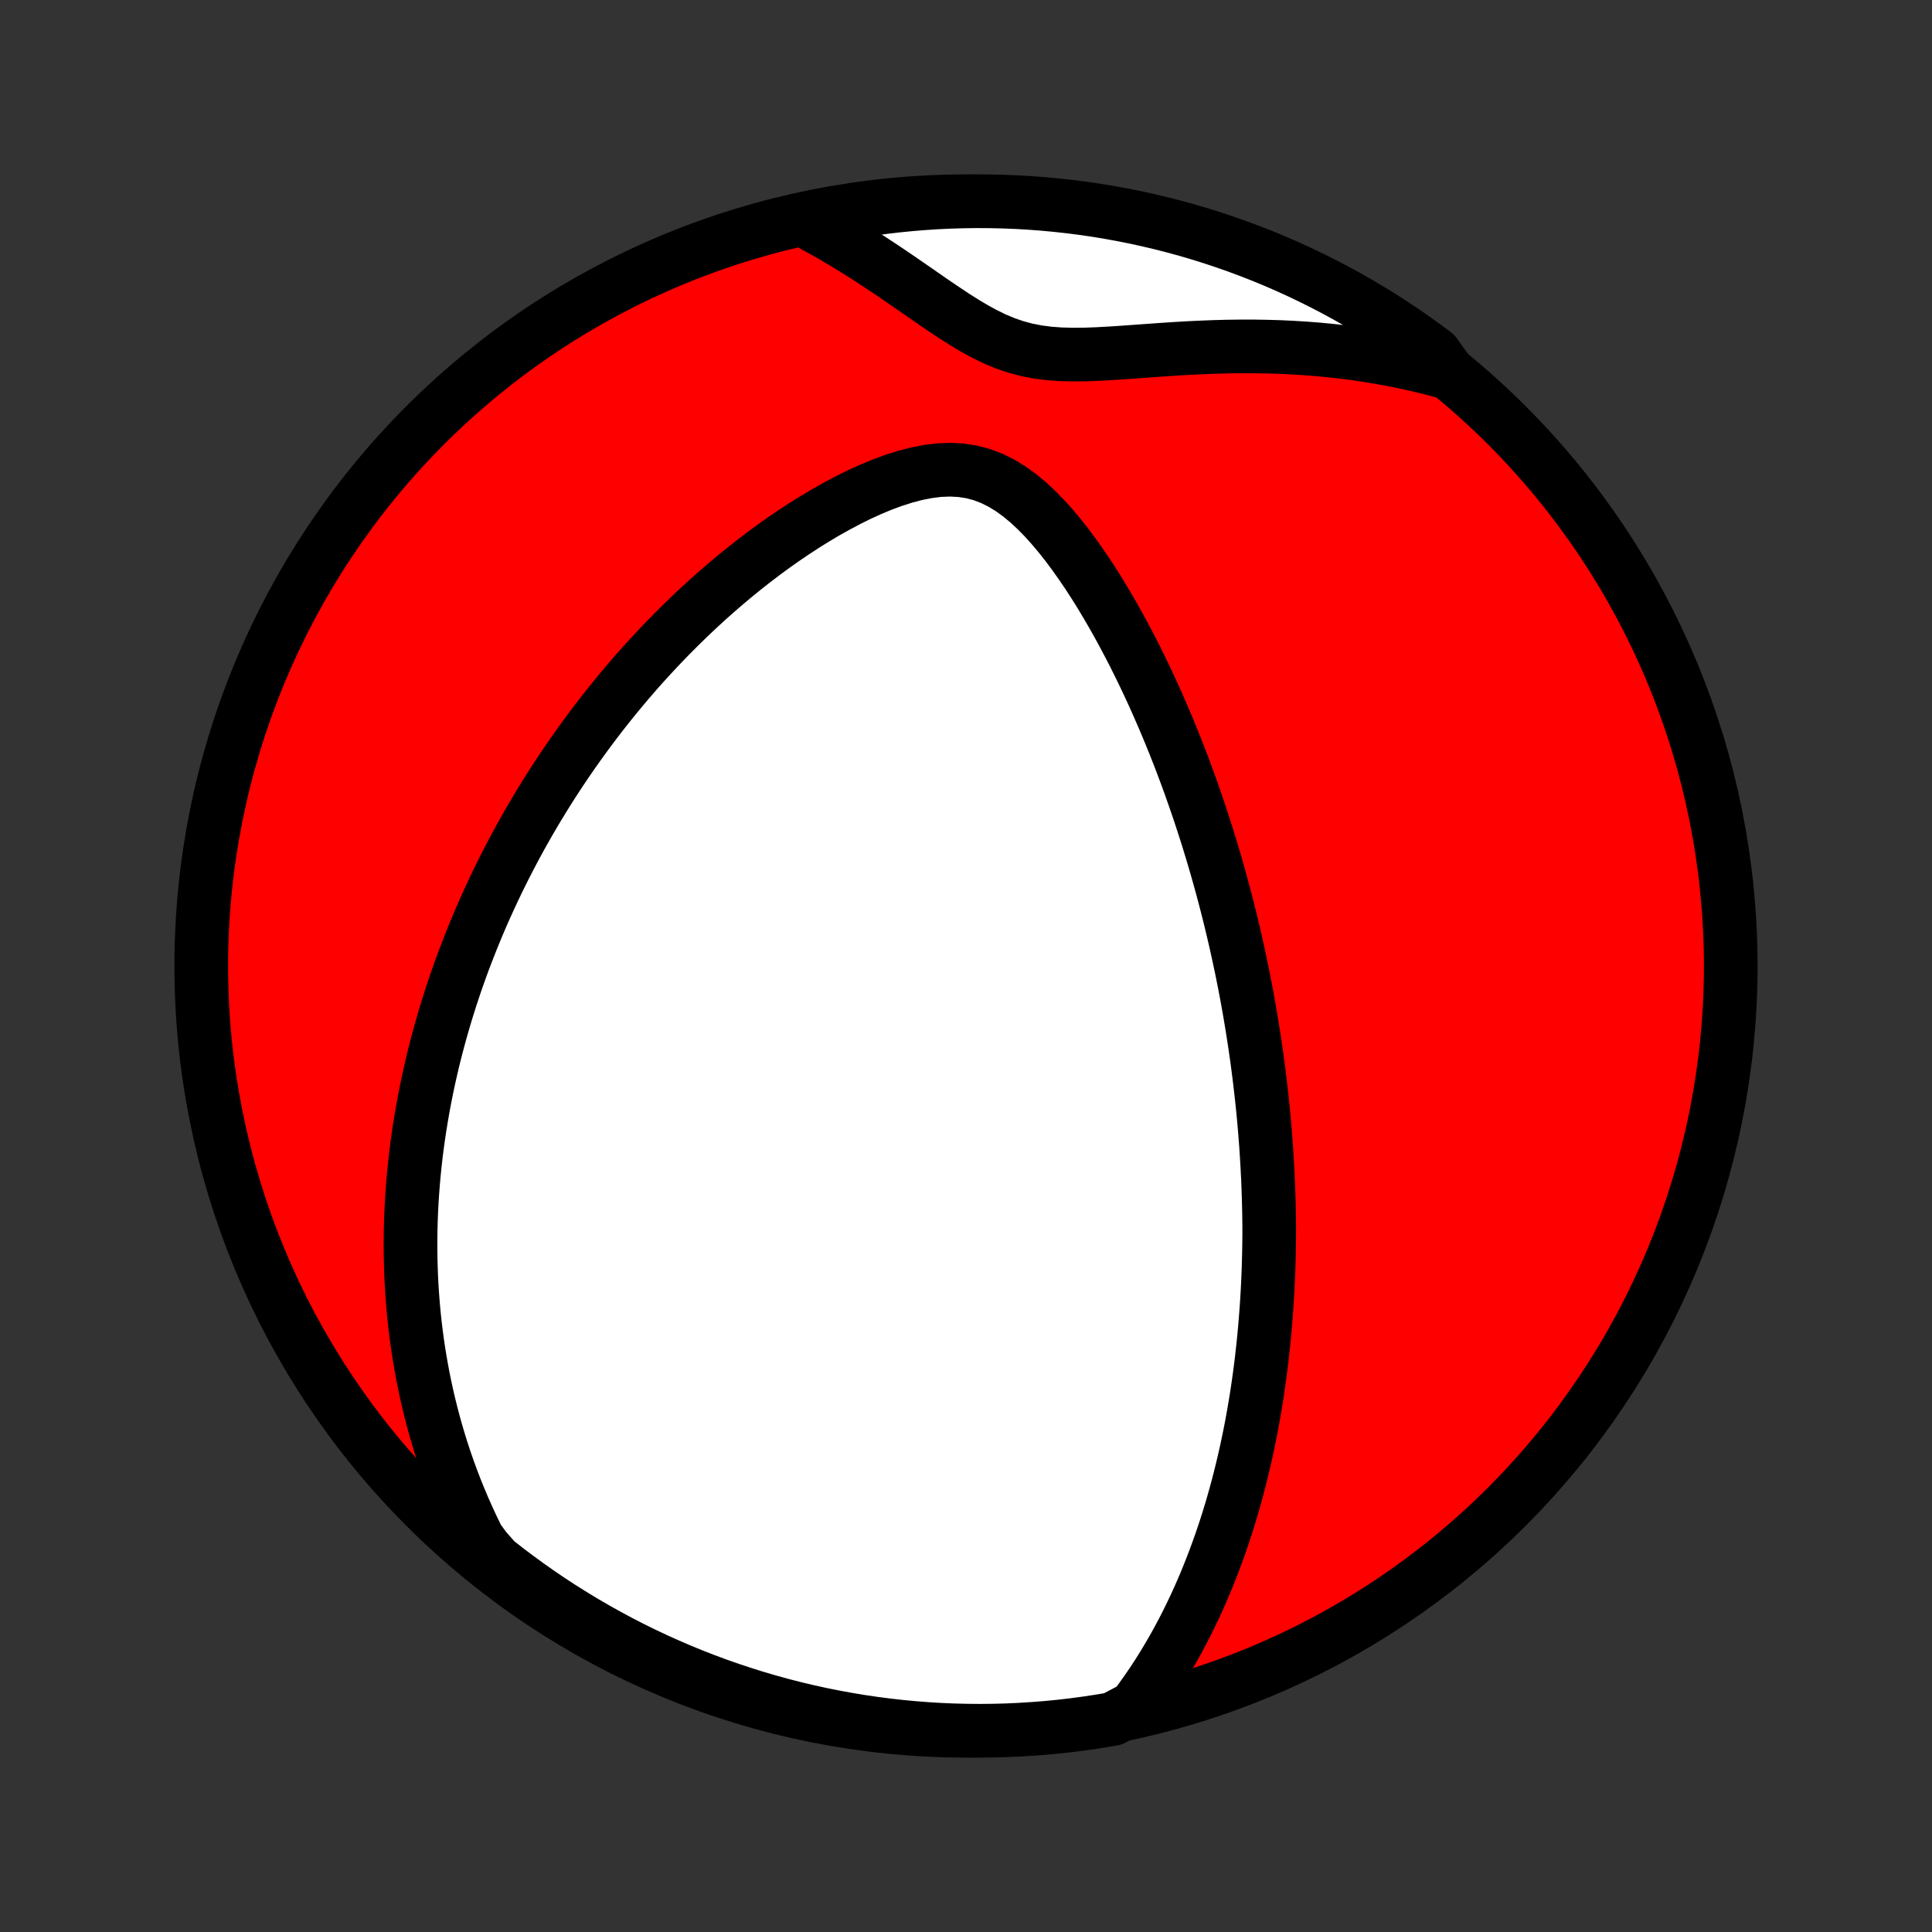 <?xml version="1.0" encoding="utf-8" standalone="no"?>
<!DOCTYPE svg PUBLIC "-//W3C//DTD SVG 1.1//EN"
  "http://www.w3.org/Graphics/SVG/1.1/DTD/svg11.dtd">
<!-- Created with matplotlib (http://matplotlib.org/) -->
<svg height="72pt" version="1.1" viewBox="0 0 72 72" width="72pt" xmlns="http://www.w3.org/2000/svg" xmlns:xlink="http://www.w3.org/1999/xlink">
 <rect x="0" y="0" width="72" height="72" fill="#333333" stroke="none"/>
 <defs>
  <style type="text/css">
*{stroke-linecap:butt;stroke-linejoin:round;}
  </style>
 </defs>
 <g id="figure_1">
  <g id="patch_1">
   <path d="
M0 72
L72 72
L72 0
L0 0
z
" style="fill:none;"/>
  </g>
  <g id="axes_1">
   <g id="PatchCollection_1">
    <defs>
     <path d="
M36 -7.5
C43.558 -7.5 50.808 -10.503 56.153 -15.848
C61.497 -21.192 64.5 -28.442 64.5 -36
C64.5 -43.558 61.497 -50.808 56.153 -56.153
C50.808 -61.497 43.558 -64.5 36 -64.5
C28.442 -64.5 21.192 -61.497 15.848 -56.153
C10.503 -50.808 7.5 -43.558 7.5 -36
C7.5 -28.442 10.503 -21.192 15.848 -15.848
C21.192 -10.503 28.442 -7.5 36 -7.5
z
" id="C0_0_a811fe30f3"/>
     <path d="
M42.277 -8.364
L42.508 -8.674
L42.73 -8.986
L42.944 -9.298
L43.149 -9.611
L43.346 -9.925
L43.534 -10.238
L43.716 -10.551
L43.89 -10.863
L44.056 -11.175
L44.217 -11.486
L44.37 -11.797
L44.518 -12.106
L44.659 -12.414
L44.795 -12.721
L44.925 -13.026
L45.049 -13.33
L45.169 -13.633
L45.283 -13.933
L45.393 -14.233
L45.498 -14.53
L45.599 -14.826
L45.696 -15.121
L45.788 -15.413
L45.877 -15.704
L45.961 -15.993
L46.042 -16.281
L46.12 -16.567
L46.194 -16.851
L46.265 -17.133
L46.332 -17.414
L46.397 -17.693
L46.459 -17.971
L46.517 -18.247
L46.574 -18.521
L46.627 -18.794
L46.678 -19.066
L46.726 -19.336
L46.772 -19.604
L46.816 -19.872
L46.857 -20.138
L46.896 -20.403
L46.933 -20.666
L46.968 -20.929
L47.001 -21.19
L47.032 -21.451
L47.061 -21.71
L47.088 -21.968
L47.114 -22.226
L47.137 -22.483
L47.159 -22.739
L47.179 -22.994
L47.198 -23.249
L47.215 -23.503
L47.23 -23.756
L47.244 -24.009
L47.256 -24.262
L47.267 -24.514
L47.276 -24.766
L47.283 -25.018
L47.29 -25.269
L47.294 -25.521
L47.298 -25.772
L47.3 -26.023
L47.3 -26.275
L47.297 -26.526
L47.294 -26.778
L47.288 -27.03
L47.282 -27.282
L47.274 -27.535
L47.265 -27.788
L47.255 -28.041
L47.242 -28.296
L47.229 -28.55
L47.214 -28.806
L47.198 -29.062
L47.181 -29.319
L47.161 -29.576
L47.141 -29.835
L47.119 -30.095
L47.096 -30.356
L47.071 -30.618
L47.044 -30.881
L47.016 -31.145
L46.986 -31.411
L46.955 -31.678
L46.922 -31.947
L46.887 -32.217
L46.851 -32.489
L46.813 -32.763
L46.773 -33.038
L46.731 -33.315
L46.688 -33.594
L46.642 -33.874
L46.595 -34.157
L46.546 -34.442
L46.494 -34.729
L46.441 -35.018
L46.385 -35.31
L46.327 -35.604
L46.267 -35.9
L46.204 -36.199
L46.139 -36.5
L46.072 -36.803
L46.002 -37.11
L45.929 -37.419
L45.854 -37.731
L45.776 -38.045
L45.695 -38.362
L45.611 -38.683
L45.524 -39.006
L45.434 -39.331
L45.341 -39.66
L45.244 -39.992
L45.144 -40.327
L45.041 -40.665
L44.934 -41.006
L44.823 -41.349
L44.709 -41.696
L44.59 -42.046
L44.468 -42.398
L44.342 -42.754
L44.211 -43.112
L44.076 -43.473
L43.937 -43.836
L43.793 -44.202
L43.644 -44.571
L43.491 -44.941
L43.332 -45.314
L43.169 -45.689
L43.001 -46.066
L42.827 -46.444
L42.648 -46.823
L42.463 -47.204
L42.273 -47.585
L42.077 -47.966
L41.875 -48.347
L41.668 -48.728
L41.454 -49.108
L41.233 -49.486
L41.007 -49.863
L40.774 -50.236
L40.534 -50.605
L40.286 -50.97
L40.032 -51.329
L39.77 -51.681
L39.499 -52.025
L39.22 -52.358
L38.932 -52.679
L38.634 -52.984
L38.325 -53.272
L38.004 -53.538
L37.671 -53.78
L37.325 -53.992
L36.966 -54.17
L36.593 -54.312
L36.208 -54.414
L35.811 -54.475
L35.404 -54.496
L34.989 -54.479
L34.569 -54.426
L34.144 -54.342
L33.718 -54.23
L33.29 -54.093
L32.864 -53.936
L32.44 -53.759
L32.019 -53.567
L31.601 -53.36
L31.188 -53.141
L30.779 -52.912
L30.376 -52.672
L29.979 -52.425
L29.587 -52.169
L29.202 -51.908
L28.824 -51.64
L28.452 -51.367
L28.087 -51.089
L27.729 -50.807
L27.378 -50.522
L27.034 -50.233
L26.697 -49.942
L26.367 -49.649
L26.045 -49.353
L25.729 -49.056
L25.421 -48.757
L25.119 -48.458
L24.824 -48.157
L24.536 -47.856
L24.255 -47.554
L23.98 -47.253
L23.712 -46.951
L23.451 -46.649
L23.196 -46.348
L22.947 -46.047
L22.704 -45.746
L22.467 -45.447
L22.236 -45.148
L22.011 -44.85
L21.791 -44.552
L21.577 -44.256
L21.368 -43.961
L21.164 -43.667
L20.966 -43.374
L20.772 -43.082
L20.584 -42.791
L20.4 -42.502
L20.221 -42.213
L20.046 -41.926
L19.876 -41.64
L19.71 -41.356
L19.549 -41.072
L19.391 -40.79
L19.238 -40.509
L19.088 -40.229
L18.943 -39.95
L18.801 -39.673
L18.663 -39.396
L18.528 -39.121
L18.397 -38.846
L18.269 -38.573
L18.145 -38.3
L18.023 -38.029
L17.905 -37.758
L17.79 -37.488
L17.678 -37.219
L17.57 -36.951
L17.464 -36.683
L17.361 -36.416
L17.26 -36.15
L17.163 -35.884
L17.068 -35.618
L16.976 -35.354
L16.887 -35.089
L16.8 -34.825
L16.716 -34.561
L16.634 -34.297
L16.555 -34.034
L16.478 -33.77
L16.404 -33.507
L16.332 -33.243
L16.262 -32.98
L16.195 -32.717
L16.13 -32.453
L16.068 -32.189
L16.008 -31.924
L15.95 -31.66
L15.895 -31.395
L15.842 -31.129
L15.791 -30.863
L15.743 -30.596
L15.697 -30.329
L15.653 -30.061
L15.612 -29.792
L15.573 -29.522
L15.536 -29.251
L15.502 -28.979
L15.471 -28.706
L15.442 -28.432
L15.415 -28.157
L15.391 -27.88
L15.37 -27.602
L15.351 -27.323
L15.335 -27.042
L15.322 -26.76
L15.312 -26.476
L15.304 -26.19
L15.3 -25.903
L15.298 -25.614
L15.3 -25.323
L15.305 -25.029
L15.313 -24.734
L15.324 -24.437
L15.339 -24.138
L15.357 -23.836
L15.38 -23.532
L15.405 -23.226
L15.435 -22.917
L15.469 -22.605
L15.508 -22.291
L15.55 -21.975
L15.597 -21.656
L15.649 -21.334
L15.706 -21.009
L15.767 -20.681
L15.834 -20.351
L15.906 -20.017
L15.984 -19.681
L16.068 -19.342
L16.158 -18.999
L16.254 -18.654
L16.357 -18.305
L16.466 -17.954
L16.583 -17.599
L16.707 -17.241
L16.839 -16.88
L16.978 -16.517
L17.127 -16.15
L17.283 -15.78
L17.449 -15.408
L17.624 -15.032
L17.809 -14.654
L18.088 -14.274
L18.478 -13.832
L18.872 -13.523
L19.273 -13.221
L19.678 -12.925
L20.088 -12.637
L20.503 -12.355
L20.923 -12.081
L21.348 -11.815
L21.776 -11.555
L22.209 -11.303
L22.647 -11.059
L23.088 -10.822
L23.534 -10.592
L23.983 -10.371
L24.436 -10.157
L24.892 -9.952
L25.352 -9.754
L25.815 -9.564
L26.281 -9.382
L26.75 -9.208
L27.222 -9.043
L27.697 -8.886
L28.174 -8.736
L28.653 -8.596
L29.135 -8.463
L29.619 -8.339
L30.104 -8.224
L30.592 -8.116
L31.081 -8.018
L31.572 -7.928
L32.064 -7.846
L32.557 -7.773
L33.051 -7.709
L33.546 -7.653
L34.042 -7.606
L34.539 -7.567
L35.036 -7.537
L35.533 -7.516
L36.03 -7.504
L36.528 -7.5
L37.025 -7.505
L37.522 -7.518
L38.018 -7.541
L38.514 -7.572
L39.009 -7.611
L39.503 -7.659
L39.996 -7.716
L40.488 -7.782
L40.979 -7.856
L41.468 -7.938
z
" id="C0_1_b38dc23b34"/>
     <path d="
M53.987 -58.098
L53.568 -58.213
L53.144 -58.321
L52.714 -58.422
L52.28 -58.517
L51.841 -58.605
L51.396 -58.685
L50.948 -58.759
L50.494 -58.825
L50.036 -58.884
L49.574 -58.935
L49.108 -58.98
L48.638 -59.016
L48.165 -59.046
L47.688 -59.068
L47.208 -59.082
L46.725 -59.09
L46.24 -59.09
L45.753 -59.084
L45.265 -59.071
L44.775 -59.052
L44.285 -59.029
L43.795 -59
L43.306 -58.968
L42.818 -58.933
L42.332 -58.898
L41.849 -58.863
L41.371 -58.832
L40.898 -58.806
L40.431 -58.789
L39.973 -58.785
L39.524 -58.797
L39.085 -58.829
L38.658 -58.885
L38.242 -58.967
L37.839 -59.076
L37.446 -59.212
L37.063 -59.373
L36.689 -59.556
L36.322 -59.756
L35.96 -59.971
L35.602 -60.197
L35.248 -60.431
L34.895 -60.669
L34.544 -60.911
L34.195 -61.154
L33.845 -61.395
L33.496 -61.636
L33.147 -61.873
L32.798 -62.106
L32.449 -62.335
L32.1 -62.558
L31.75 -62.776
L31.401 -62.988
L31.051 -63.194
L30.702 -63.392
L30.352 -63.584
L30.47 -63.769
L30.959 -63.958
L31.449 -64.051
L31.941 -64.134
L32.434 -64.21
L32.928 -64.276
L33.423 -64.334
L33.919 -64.383
L34.415 -64.424
L34.912 -64.456
L35.409 -64.479
L35.907 -64.494
L36.404 -64.5
L36.901 -64.497
L37.398 -64.486
L37.895 -64.466
L38.391 -64.437
L38.886 -64.4
L39.38 -64.353
L39.874 -64.299
L40.366 -64.236
L40.857 -64.164
L41.346 -64.083
L41.834 -63.994
L42.32 -63.897
L42.804 -63.79
L43.286 -63.676
L43.766 -63.553
L44.243 -63.422
L44.718 -63.282
L45.19 -63.134
L45.66 -62.977
L46.126 -62.813
L46.59 -62.64
L47.05 -62.46
L47.507 -62.271
L47.96 -62.074
L48.41 -61.869
L48.855 -61.656
L49.297 -61.436
L49.735 -61.208
L50.169 -60.972
L50.598 -60.728
L51.023 -60.477
L51.444 -60.219
L51.859 -59.953
L52.27 -59.68
L52.676 -59.399
L53.077 -59.112
L53.473 -58.817
z
" id="C0_2_5cd7c69f80"/>
    </defs>
    <g clip-path="url(#p1bffca34e9)">
     <use style="fill:#ff0000;stroke:#000000;stroke-width:2.0;" x="0.0" xlink:href="#C0_0_a811fe30f3" y="72.0"/>
    </g>
    <g clip-path="url(#p1bffca34e9)">
     <use style="fill:#ffffff;stroke:#000000;stroke-width:2.0;" x="0.0" xlink:href="#C0_1_b38dc23b34" y="72.0"/>
    </g>
    <g clip-path="url(#p1bffca34e9)">
     <use style="fill:#ffffff;stroke:#000000;stroke-width:2.0;" x="0.0" xlink:href="#C0_2_5cd7c69f80" y="72.0"/>
    </g>
   </g>
  </g>
 </g>
 <defs>
  <clipPath id="p1bffca34e9">
   <rect height="72.0" width="72.0" x="0.0" y="0.0"/>
  </clipPath>
 </defs>
</svg>
